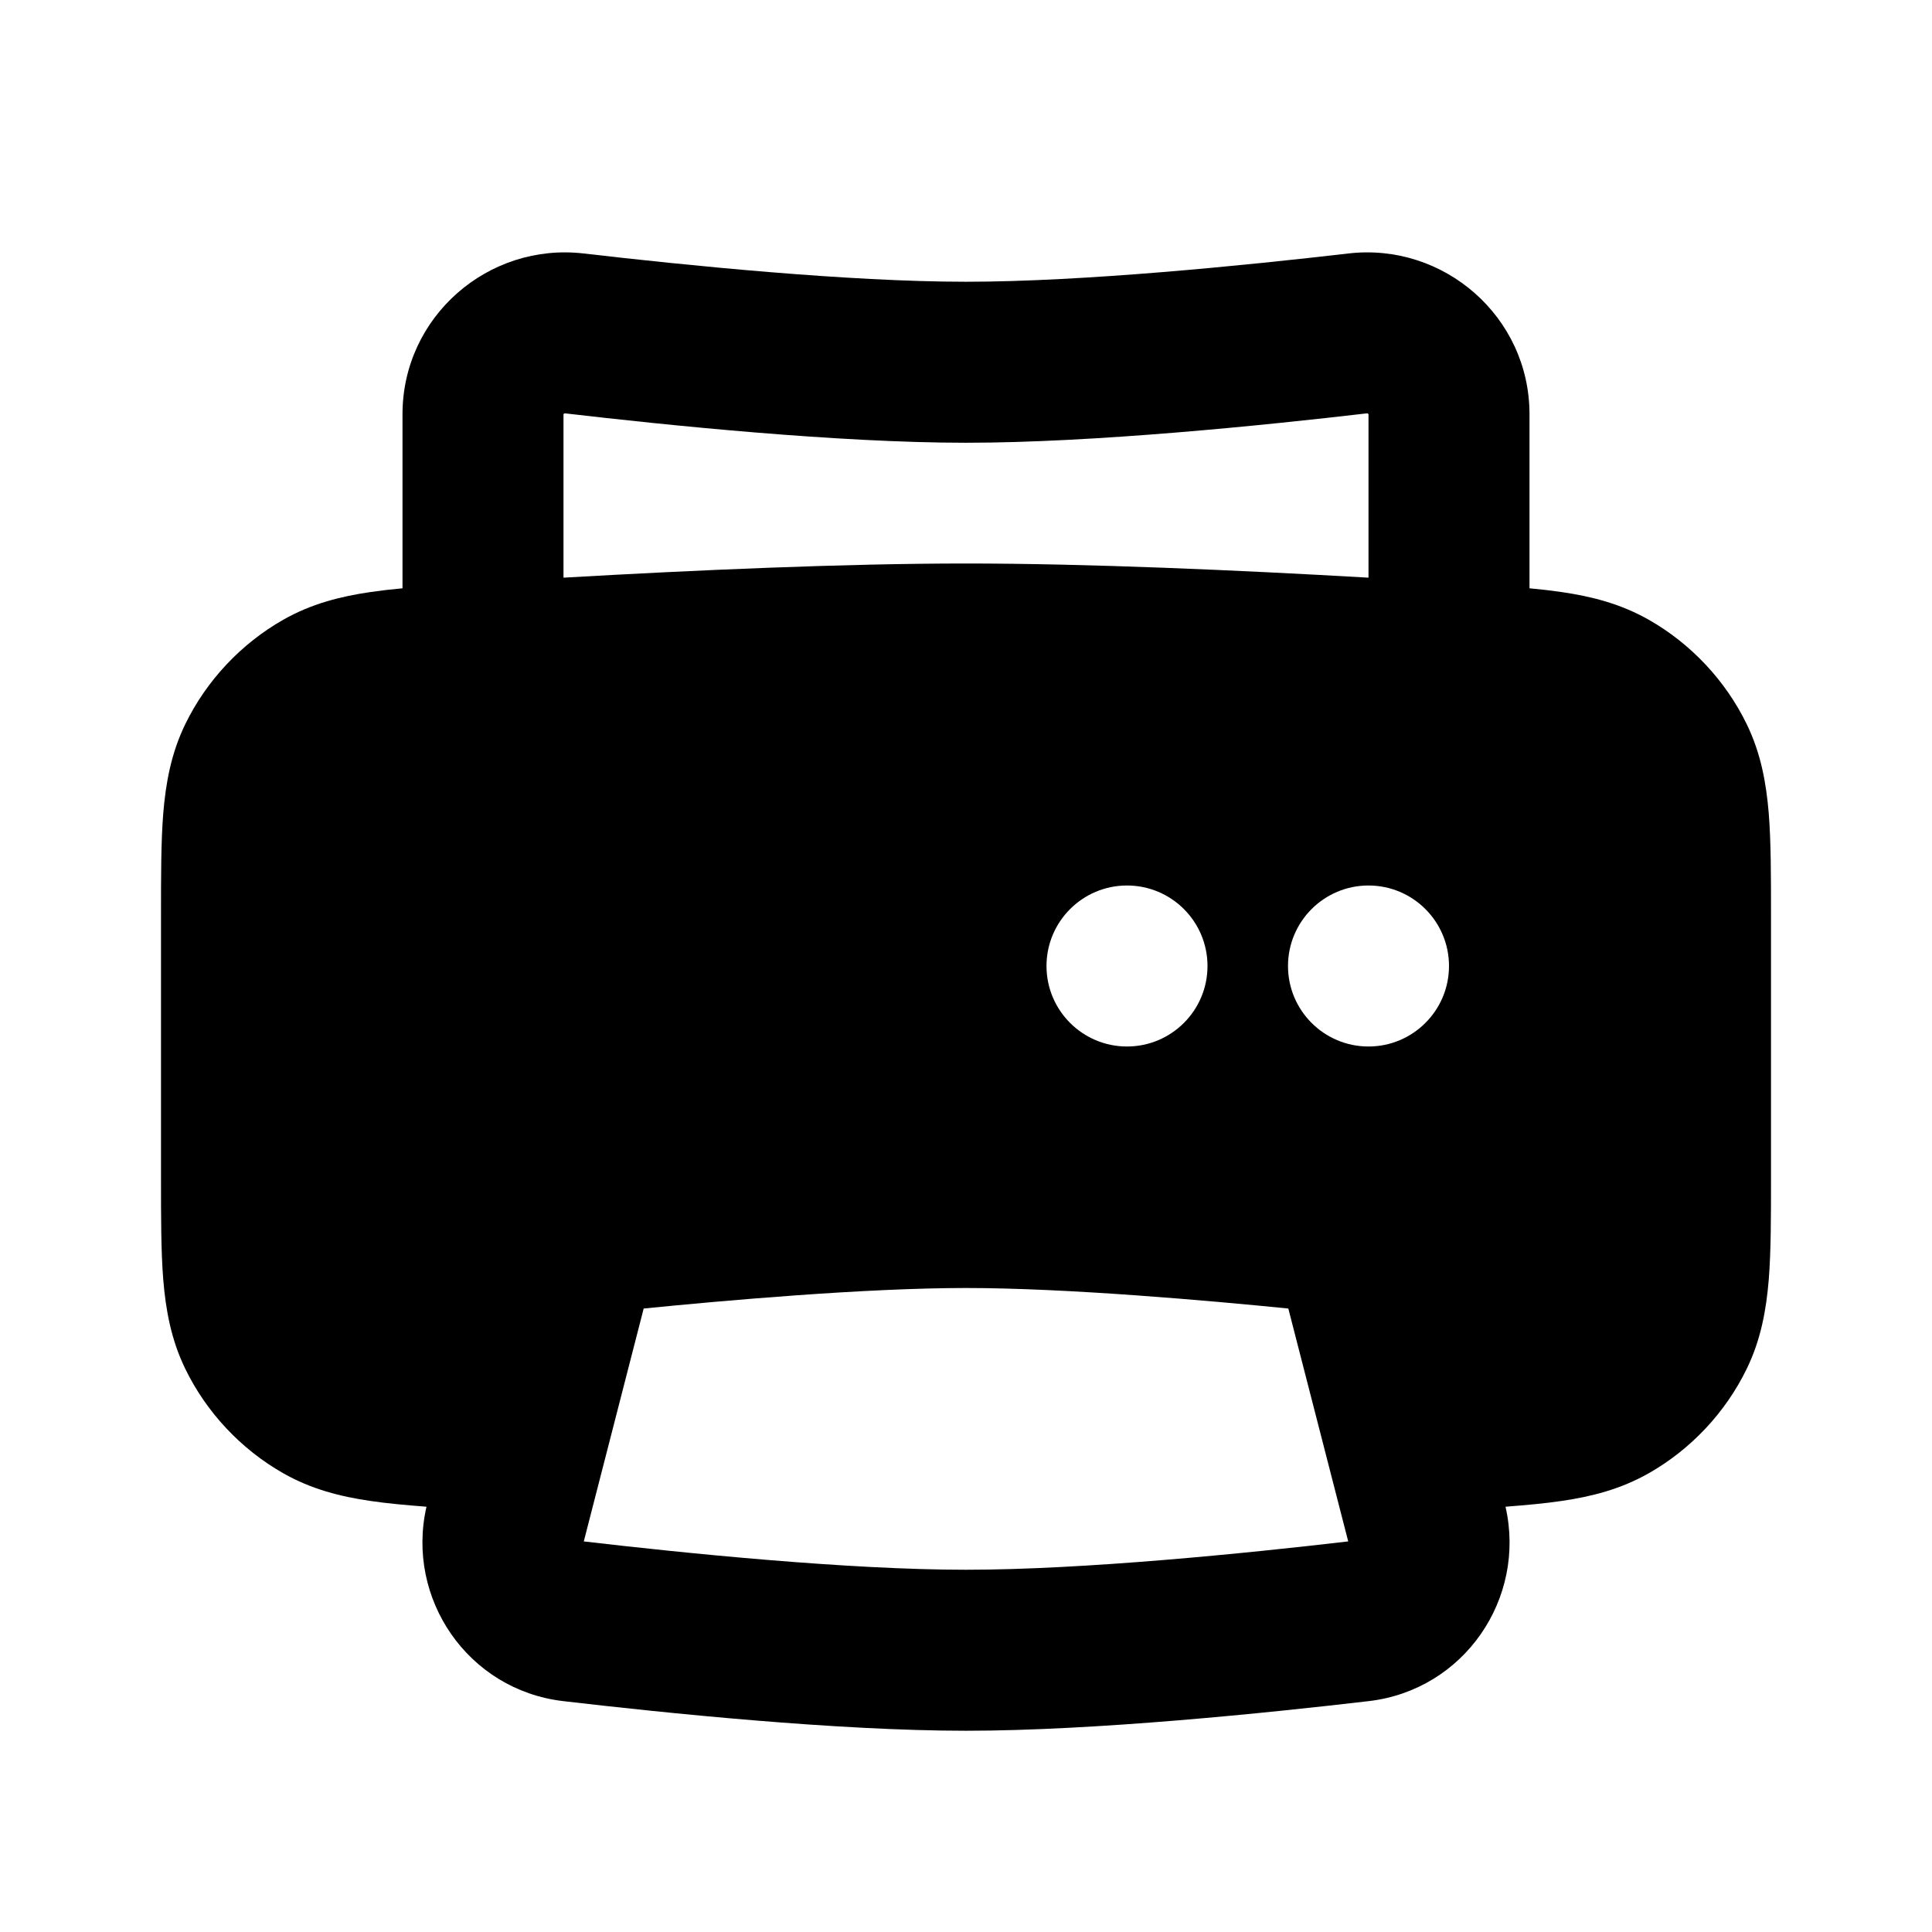 <svg width="24" height="24" viewBox="0 0 24 24" fill="none" xmlns="http://www.w3.org/2000/svg">
<path fill-rule="evenodd" clip-rule="evenodd" d="M19 5.146C19 3.933 17.934 3.01 16.748 3.149C15.481 3.296 13.461 3.5 12 3.5C10.539 3.5 8.519 3.296 7.252 3.149C6.066 3.01 5 3.933 5 5.146V7.308C4.857 7.321 4.723 7.337 4.599 7.355C4.23 7.409 3.868 7.5 3.52 7.698C2.996 7.995 2.564 8.455 2.301 8.997C2.125 9.359 2.059 9.729 2.028 10.103C2 10.454 2 10.877 2 11.363V14.637C2 15.123 2 15.546 2.028 15.897C2.059 16.271 2.125 16.641 2.301 17.003C2.564 17.545 2.996 18.005 3.52 18.302C3.868 18.5 4.23 18.591 4.599 18.645C4.807 18.676 5.041 18.697 5.298 18.717C5.038 19.854 5.809 20.993 6.997 21.132C8.263 21.28 10.401 21.5 12 21.5C13.599 21.5 15.737 21.28 17.003 21.132C18.191 20.993 18.962 19.854 18.702 18.717C18.959 18.697 19.193 18.676 19.401 18.645C19.77 18.591 20.131 18.5 20.48 18.302C21.004 18.005 21.436 17.545 21.699 17.003C21.875 16.641 21.941 16.271 21.972 15.897C22 15.546 22 15.123 22 14.637V11.363C22 10.877 22 10.454 21.972 10.103C21.941 9.729 21.875 9.359 21.699 8.997C21.436 8.455 21.004 7.995 20.48 7.698C20.131 7.5 19.77 7.409 19.401 7.355C19.277 7.337 19.143 7.321 19 7.308V5.146ZM7.252 19.148L7.996 16.255C8.976 16.157 10.743 16 12 16C13.257 16 15.024 16.157 16.004 16.255L16.748 19.148C15.482 19.296 13.462 19.5 12 19.5C10.538 19.5 8.517 19.296 7.252 19.148ZM17 7.176V5.146L17 5.145C17 5.144 16.998 5.142 16.996 5.141C16.993 5.138 16.99 5.136 16.988 5.135C16.987 5.135 16.987 5.135 16.986 5.135C16.986 5.135 16.985 5.135 16.985 5.135C16.984 5.135 16.982 5.135 16.979 5.135C15.712 5.283 13.589 5.5 12 5.5C10.411 5.5 8.288 5.283 7.021 5.135C7.018 5.135 7.016 5.135 7.015 5.135C7.014 5.135 7.013 5.135 7.012 5.135C7.01 5.136 7.007 5.138 7.004 5.141C7.002 5.142 7.001 5.144 7 5.145L7 5.146V7.176C8.633 7.082 10.488 7 12 7C13.512 7 15.367 7.082 17 7.176ZM16 12C16 11.448 16.448 11 17 11C17.552 11 18 11.448 18 12C18 12.552 17.552 13 17 13C16.448 13 16 12.552 16 12ZM13 12C13 11.448 13.448 11 14 11C14.552 11 15 11.448 15 12C15 12.552 14.552 13 14 13C13.448 13 13 12.552 13 12Z" fill="black"/>
</svg>
